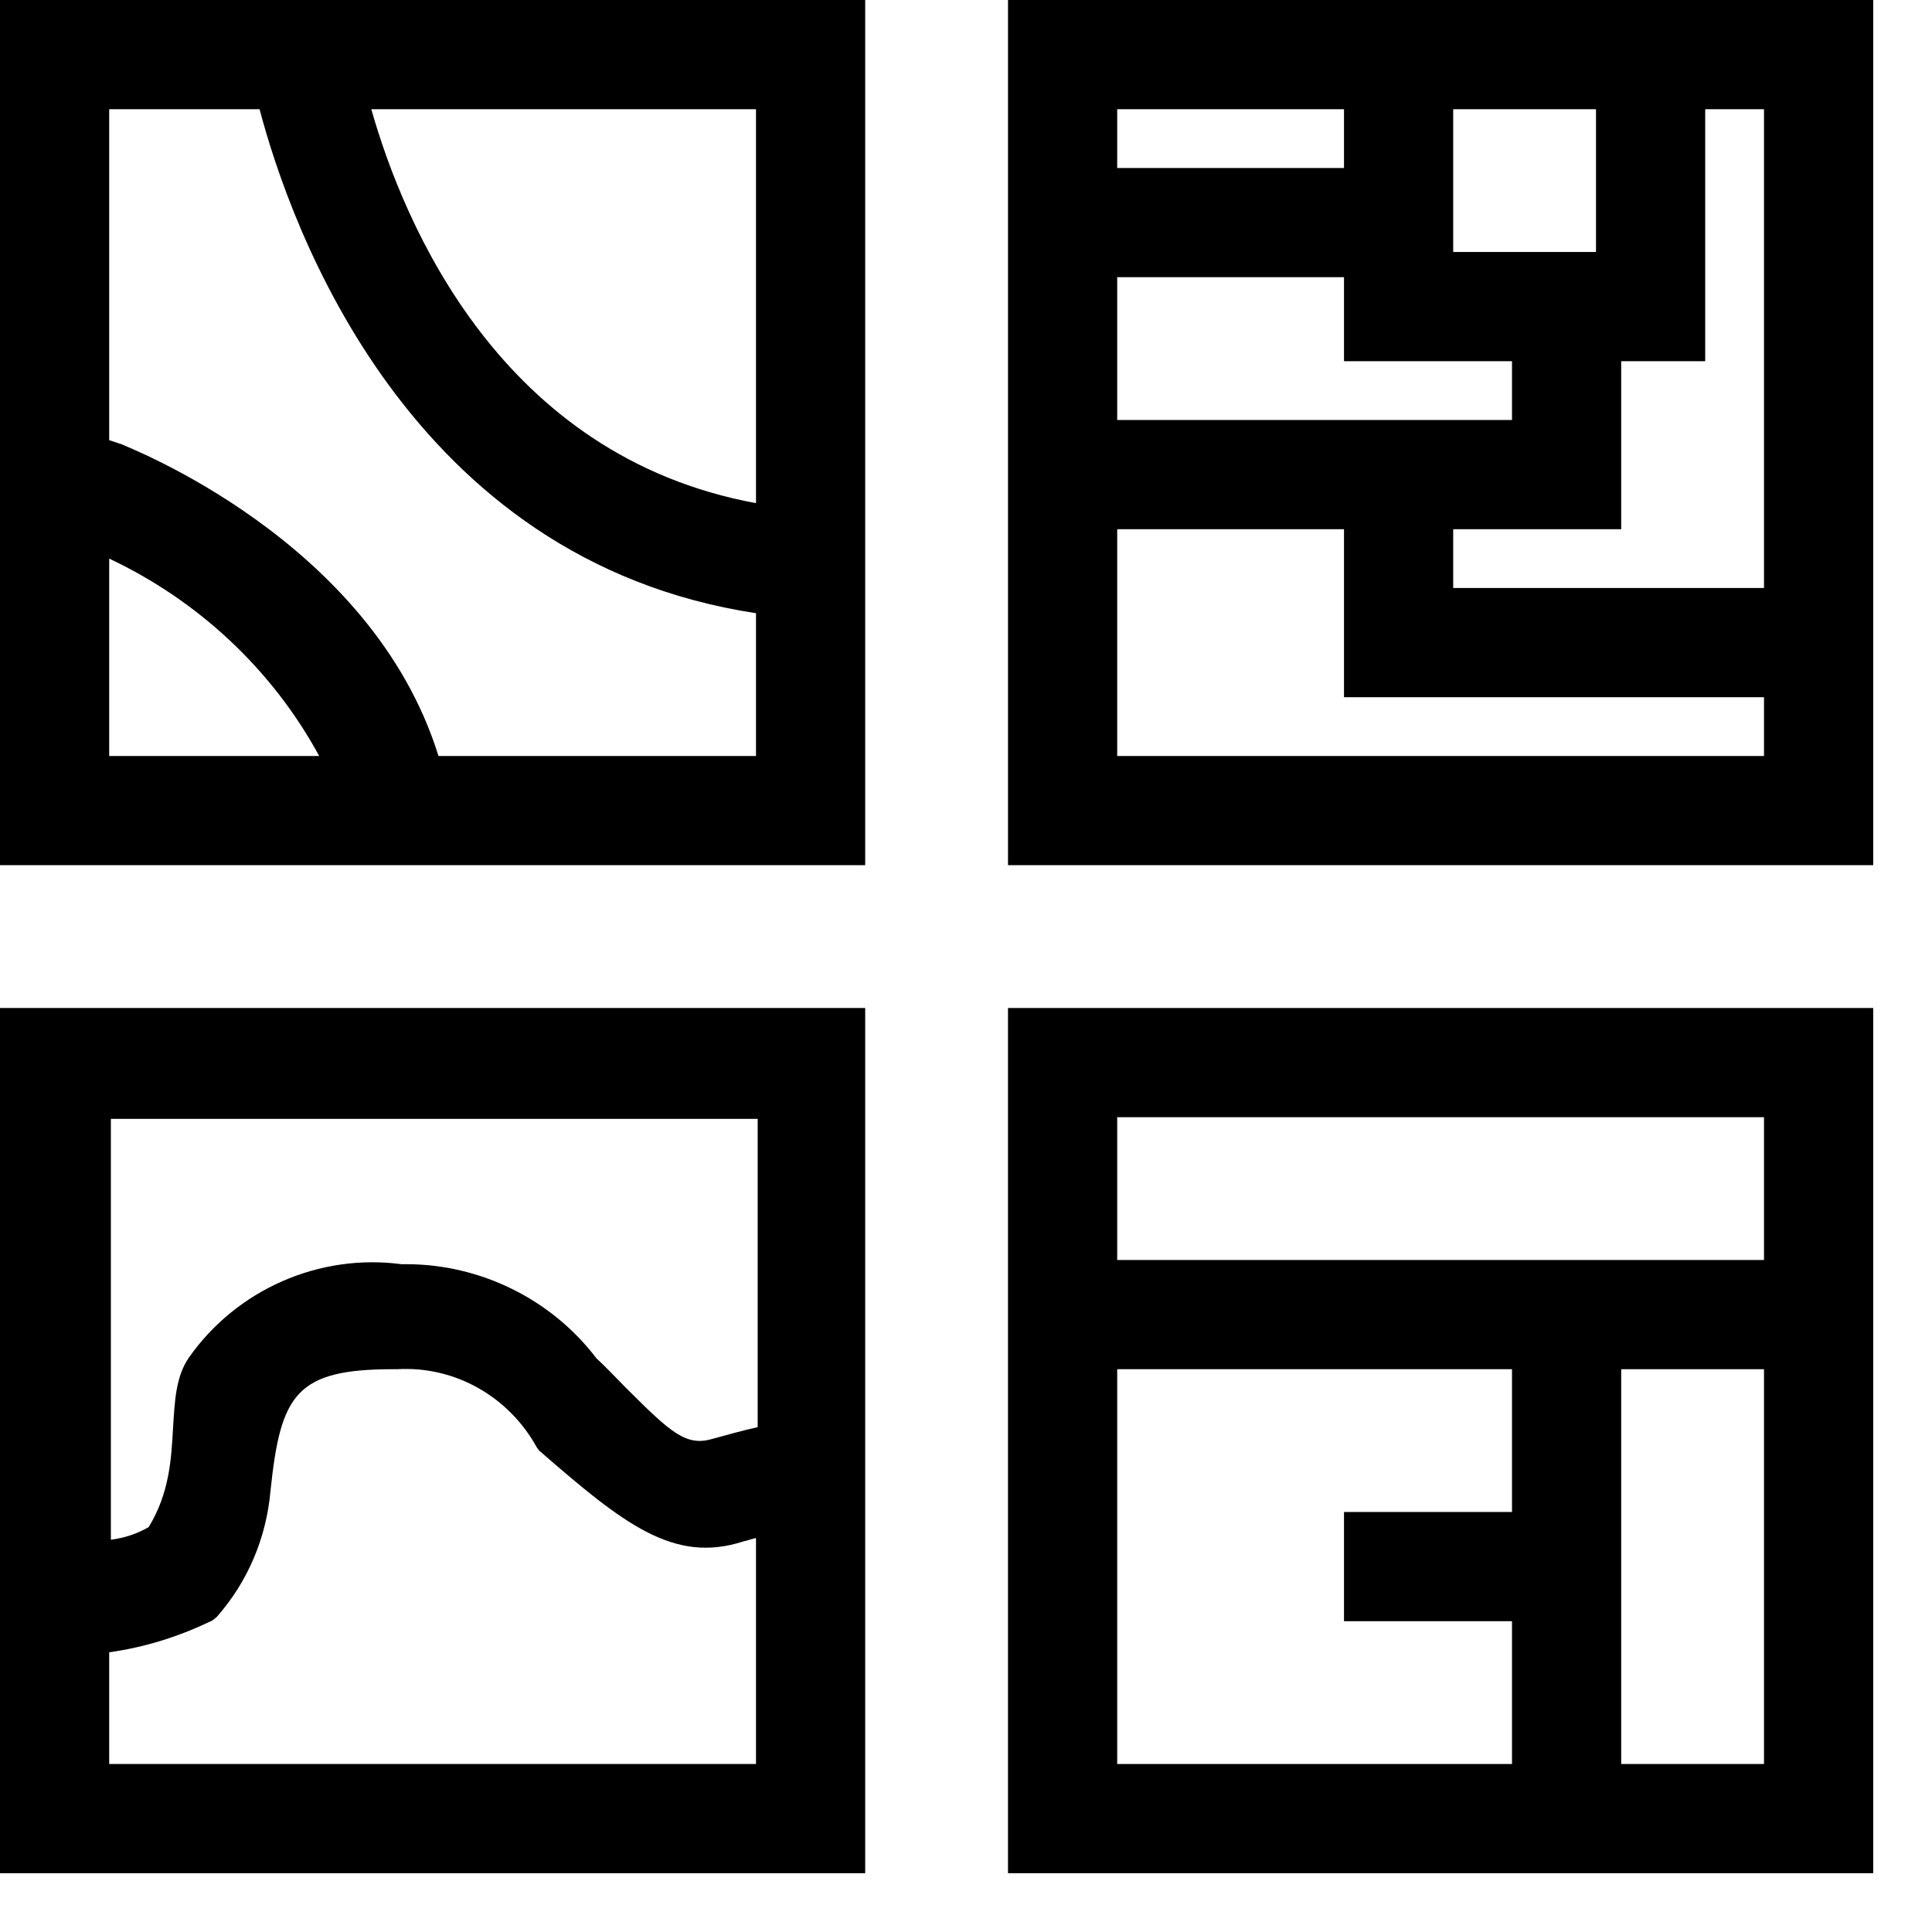 <svg width="23" height="23" xmlns="http://www.w3.org/2000/svg" viewBox="0 0 23 23"><path fill="currentColor" d="M0,10.3h10.3V0H0v10.3ZM9,5.99c-3.04-.56-4.19-3.32-4.58-4.69h4.58v4.69ZM1.3,6.65c1.06.5,1.94,1.32,2.5,2.35H1.3v-2.35ZM1.45,5.29l-.15-.05V1.3h1.79c.37,1.4,1.77,5.37,5.91,6v1.7h-3.78c-.8-2.58-3.74-3.69-3.77-3.71Z"/><path fill="currentColor" d="M12,0v10.3h10.3V0h-10.3ZM21,8.3v.7h-7.7v-2.7h2.7v2h5ZM18,4.3v.7h-4.7v-1.7h2.7v1h2ZM17.3,3v-1.7h1.7v1.7h-1.7ZM17.3,7v-.7h2v-2h1V1.3h.7v5.7h-3.7ZM13.3,2v-.7h2.7v.7h-2.7Z"/><path fill="currentColor" d="M12,22.3h10.3v-10.3h-10.3v10.3ZM21,16.3v4.7h-1.7v-4.7h1.7ZM18,19.3v1.7h-4.7v-4.7h4.7v1.7h-2v1.3h2ZM21,13.3v1.7h-7.7v-1.7h7.7Z"/><path fill="currentColor" d="M0,22.3h10.3v-10.3H0v10.3ZM7.44,16.51c-.11-.11-.22-.23-.34-.34-.54-.71-1.39-1.12-2.26-1.12-.02,0-.04,0-.06,0-.98-.13-1.96.3-2.53,1.11-.16.23-.17.53-.19.84-.02.36-.04.77-.29,1.18-.14.08-.29.13-.45.15v-5.01h7.7v3.67c-.18.04-.36.09-.54.14-.31.09-.49-.07-1.02-.6ZM1.3,19.67c.43-.06.84-.19,1.23-.38l.05-.04c.37-.42.59-.94.64-1.5.12-1.15.3-1.45,1.46-1.45h.05c.69-.04,1.33.33,1.66.93l.03.04c1,.87,1.6,1.35,2.43,1.08.05-.01.1-.03.15-.04v2.69H1.3v-1.33Z"/></svg>